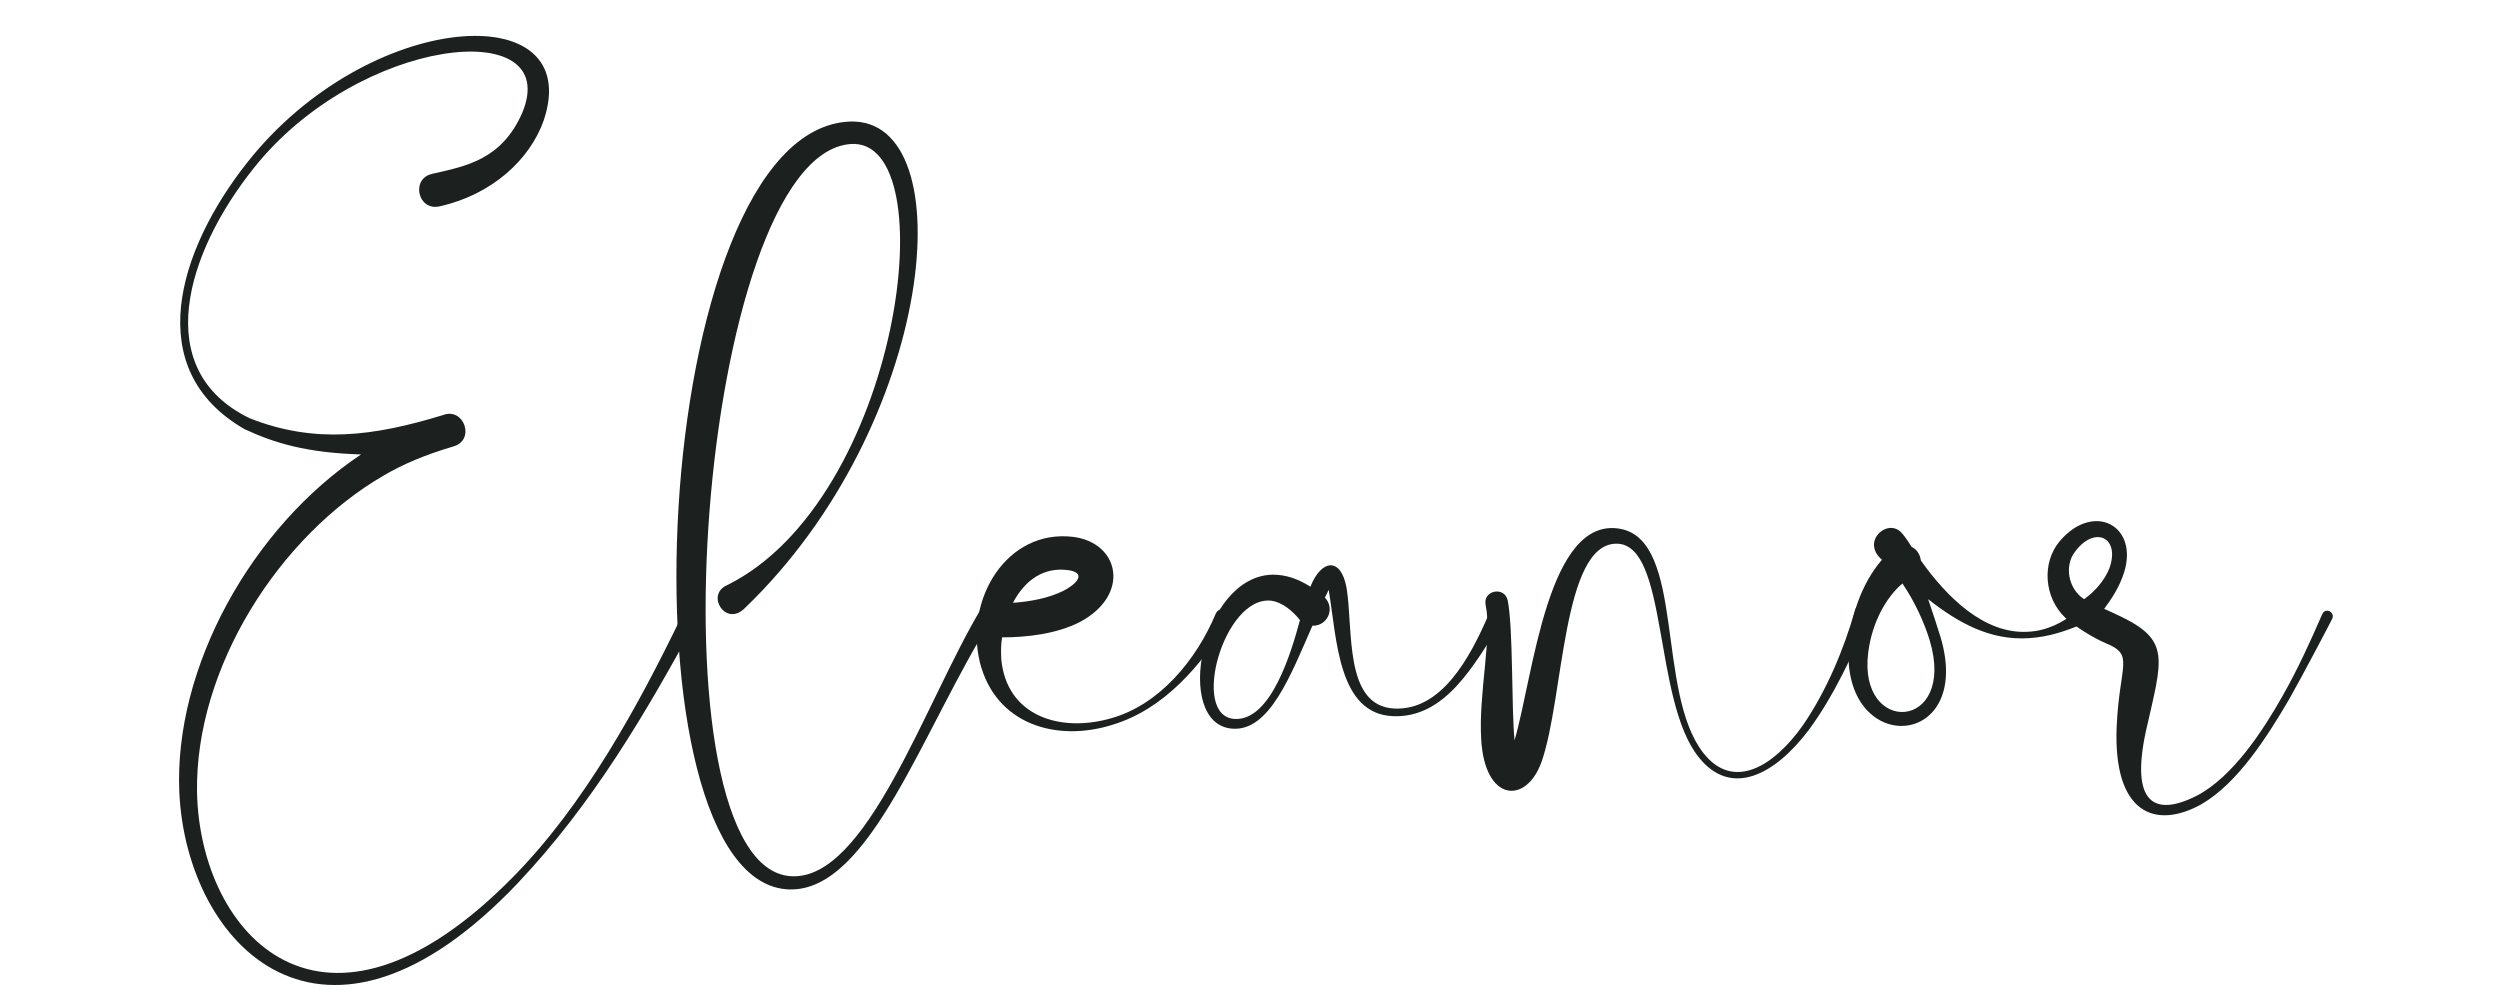 <svg xmlns="http://www.w3.org/2000/svg" xmlns:xlink="http://www.w3.org/1999/xlink" width="500" zoomAndPan="magnify" viewBox="0 0 375 150" height="200" preserveAspectRatio="xMidYMid meet" version="1.0"><defs><g/></defs><g fill="rgb(10.979%, 12.939%, 12.549%)" fill-opacity="1"><g transform="translate(26.84, 144.937)"><g><path d="M 75.504 -52.707 C 68.93 -39.078 60.789 -24.184 50.055 -13.328 C 21.59 15.559 3.137 -4.703 2.715 -26.113 C 2.414 -44.746 15.016 -64.527 30.758 -73.637 C 33.652 -75.324 36.906 -76.711 41.191 -77.977 C 44.508 -78.941 42.758 -83.887 39.621 -82.68 C 29.188 -79.484 20.383 -78.34 10.613 -82.199 C -4.344 -89.434 1.086 -107.047 11.219 -119.711 C 26.898 -139.488 57.652 -142.809 51.504 -128.031 C 48.426 -120.977 43.059 -120.012 37.992 -118.863 C 34.738 -118.141 35.824 -113.258 39.078 -113.98 C 46.98 -115.73 52.648 -121.035 54.699 -126.824 C 61.09 -145.641 28.406 -143.652 10.191 -120.492 C -0.18 -107.348 -5.668 -89.496 9.828 -80.57 C 14.234 -78.52 19.059 -77.012 27.32 -76.77 C 10.914 -65.855 -0.785 -44.809 0.059 -26.051 C 1.145 -3.074 21.711 18.273 50.898 -12.543 C 61.996 -24.305 70.016 -37.871 77.613 -51.926 C 78.219 -53.012 76.168 -54.035 75.504 -52.707 Z M 75.504 -52.707 "/></g></g></g><g fill="rgb(10.979%, 12.939%, 12.549%)" fill-opacity="1"><g transform="translate(101.961, 144.937)"><g><path d="M 45.23 -53.672 C 36.848 -39.742 28.043 -12.727 16.645 -13.508 C -5.004 -14.957 2.836 -121.457 25.57 -123.328 C 40.164 -124.535 33.109 -69.895 6.996 -57.109 C 3.922 -55.664 6.875 -50.898 9.711 -53.672 C 38.477 -81.234 42.758 -127.367 25.512 -126.703 C -4.824 -125.438 -9.648 -12.242 16.465 -11.52 C 28.586 -11.219 36.484 -35.703 46.98 -52.348 C 48.004 -53.977 46.016 -55.059 45.23 -53.672 Z M 45.23 -53.672 "/></g></g></g><g fill="rgb(10.979%, 12.939%, 12.549%)" fill-opacity="1"><g transform="translate(146.997, 144.937)"><g><path d="M 35.34 -52.828 C 32.445 -45.953 26.957 -39.262 19.719 -37.211 C 12.062 -34.977 3.98 -37.512 3.195 -46.074 C 3.137 -47.16 3.137 -48.246 3.316 -49.332 C 7.176 -49.332 11.52 -49.875 14.957 -51.621 C 22.613 -55.664 20.988 -63.504 13.992 -64.406 C 4.039 -65.613 -2.352 -55.059 0 -45.531 C 2.352 -36.305 11.457 -33.531 19.961 -36.246 C 27.621 -38.598 33.109 -45.051 37.328 -51.805 C 38.176 -53.191 35.941 -54.336 35.34 -52.828 Z M 13.328 -59.402 C 15.98 -58.98 14.535 -57.352 12.543 -56.328 C 10.254 -55.18 7.477 -54.699 4.945 -54.516 C 6.754 -57.953 9.59 -59.945 13.328 -59.402 Z M 13.328 -59.402 "/></g></g></g><g fill="rgb(10.979%, 12.939%, 12.549%)" fill-opacity="1"><g transform="translate(182.267, 144.937)"><g><path d="M 41.008 -52.707 C 38.176 -46.137 33.891 -38.297 26.836 -38.656 C 19.297 -39.078 20.746 -50.539 19.719 -56.75 C 18.875 -61.453 15.922 -61.031 14.293 -56.93 C 12.605 -58.016 10.734 -58.738 8.684 -58.738 C -2.109 -58.617 -6.332 -36.363 2.531 -35.641 C 8.141 -35.16 11.336 -43.664 14.594 -51.078 C 16.887 -51.02 18.031 -53.672 16.465 -55.301 C 16.766 -55.844 16.887 -56.145 17.008 -56.449 C 17.008 -56.387 17.066 -56.328 17.066 -56.266 C 18.273 -49.031 18.453 -37.812 26.715 -37.512 C 34.496 -37.211 38.836 -45.109 42.938 -51.684 C 43.844 -53.012 41.613 -54.156 41.008 -52.707 Z M 3.016 -37.09 C -3.859 -37.328 1.328 -55.785 8.504 -54.82 C 10.012 -54.578 11.52 -53.434 12.727 -51.926 C 11.398 -46.98 8.383 -36.906 3.016 -37.09 Z M 3.016 -37.09 "/></g></g></g><g fill="rgb(10.979%, 12.939%, 12.549%)" fill-opacity="1"><g transform="translate(223.203, 144.937)"><g><path d="M 55.059 -53.434 C 53.371 -47.523 50.777 -41.309 47.219 -36.125 C 42.816 -29.914 36.789 -26.293 32.324 -31.961 C 25.148 -41.07 29.609 -63.805 19.84 -65.613 C 8.926 -67.605 6.816 -43.602 3.98 -33.891 C 3.496 -38.656 3.801 -50.598 2.953 -54.879 C 2.473 -57.051 -0.785 -56.387 -0.363 -54.215 C 0.664 -49.391 -1.449 -41.008 -1.023 -34.012 C -0.484 -24.605 5.73 -24.242 8.02 -30.637 C 11.398 -40.164 11.098 -63.441 19.297 -63.383 C 27.078 -63.324 24.727 -39.922 31.602 -31.359 C 36.426 -25.27 43 -28.645 48.125 -35.461 C 51.742 -40.344 54.879 -46.918 57.109 -52.586 C 57.773 -54.277 55.484 -54.879 55.059 -53.434 Z M 55.059 -53.434 "/></g></g></g><g fill="rgb(10.979%, 12.939%, 12.549%)" fill-opacity="1"><g transform="translate(278.067, 144.937)"><g><path d="M 33.469 -53.312 C 31.422 -51.504 28.828 -50.297 26.172 -50.176 C 19.539 -49.754 13.871 -55.484 10.07 -60.852 C 9.949 -61.754 9.469 -62.539 8.684 -62.898 C 8.504 -63.141 7.898 -64.227 7.117 -65.07 C 5.066 -67.242 1.023 -63.746 4.223 -60.969 C 1.086 -57.352 -0.664 -52.047 -0.785 -47.34 C -1.328 -31.359 17.973 -32.625 13.027 -49.332 C 12.422 -51.262 11.82 -53.129 11.156 -55.059 C 15.68 -51.504 20.445 -48.848 26.234 -49.211 C 29.371 -49.391 31.961 -50.355 34.617 -51.441 C 36.305 -52.105 34.738 -54.516 33.469 -53.312 Z M 2.172 -47.102 C 2.773 -51.742 4.945 -55.422 7.297 -57.414 C 9.168 -54.637 10.555 -51.621 11.398 -48.848 C 15.438 -35.281 0.543 -34.496 2.172 -47.102 Z M 2.172 -47.102 "/></g></g></g><g fill="rgb(10.979%, 12.939%, 12.549%)" fill-opacity="1"><g transform="translate(311.347, 144.937)"><g><path d="M 36.969 -52.77 C 35.16 -48.609 33.289 -44.508 31.059 -40.586 C 28.102 -35.34 23.578 -28.406 18.152 -25.57 C 11.941 -22.434 8.141 -24.242 10.555 -35.34 C 13.027 -46.195 14.234 -48.848 6.754 -52.469 C 5.91 -52.891 5.066 -53.25 4.281 -53.613 C 5.488 -55.242 6.574 -56.93 7.238 -58.98 C 9.527 -66.098 2.715 -69.715 -2.352 -63.805 C -5.125 -60.547 -4.766 -55.301 -1.508 -52.227 C 0.121 -50.84 2.473 -49.332 4.582 -48.426 C 8.863 -46.676 6.574 -45.289 6.152 -35.941 C 5.609 -22.918 11.941 -20.445 18.875 -24.305 C 24.363 -27.5 28.766 -34.496 32.023 -40.043 C 34.012 -43.543 38.477 -52.047 38.477 -52.105 C 38.957 -53.129 37.449 -53.914 36.969 -52.77 Z M -0.18 -62.055 C 2.715 -66.156 6.754 -64.469 5.066 -59.703 C 4.344 -57.895 2.953 -56.266 1.266 -55.059 C -1.207 -56.688 -1.629 -60.125 -0.18 -62.055 Z M -0.18 -62.055 "/></g></g></g></svg>